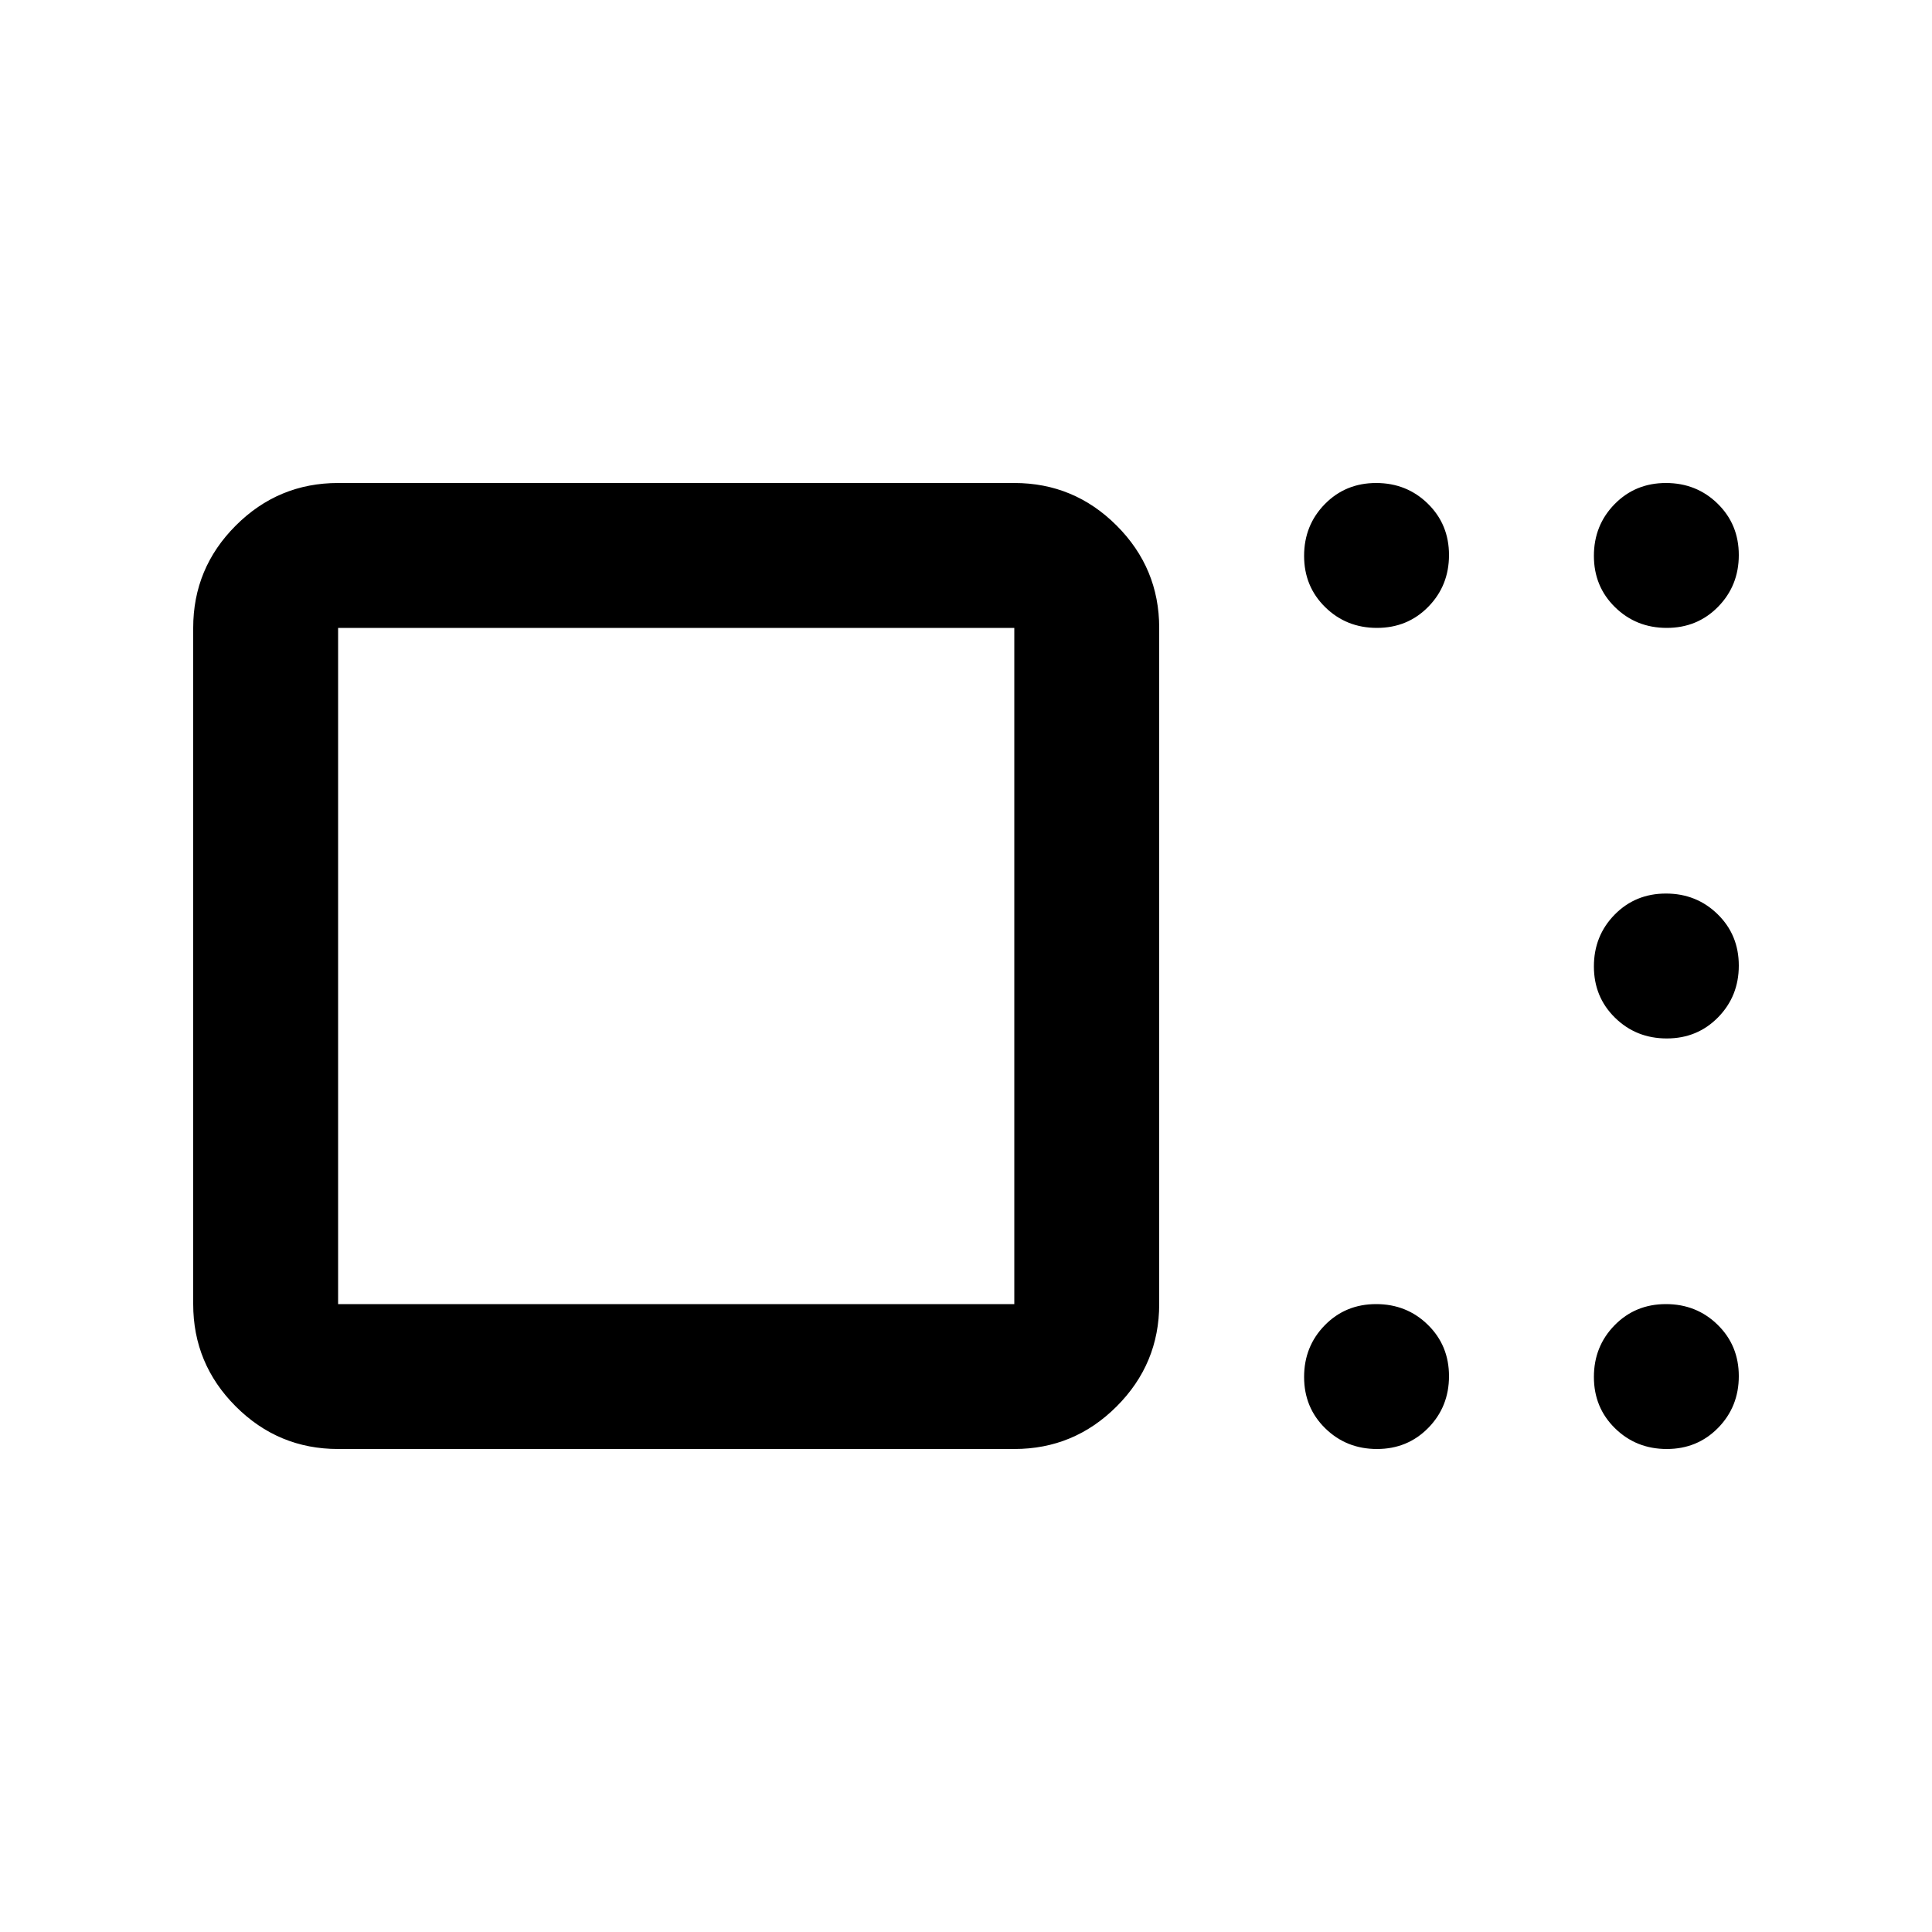 <svg xmlns="http://www.w3.org/2000/svg" height="20" viewBox="0 -960 960 960" width="20"><path d="M168-240q-29.7 0-50.85-21.15Q96-282.3 96-312v-336q0-29.7 21.15-50.85Q138.3-720 168-720h336q29.7 0 50.85 21.15Q576-677.7 576-648v336q0 29.7-21.15 50.85Q533.7-240 504-240H168Zm336-72v-336H168v336h336Zm180.211 72Q669-240 658.5-250.289q-10.5-10.29-10.5-25.5Q648-291 658.289-301.5q10.29-10.5 25.5-10.5Q699-312 709.5-301.711q10.5 10.29 10.5 25.5Q720-261 709.711-250.5q-10.29 10.5-25.5 10.5Zm144 0Q813-240 802.5-250.289q-10.5-10.29-10.5-25.5Q792-291 802.289-301.5q10.29-10.5 25.5-10.5Q843-312 853.5-301.711q10.5 10.29 10.5 25.5Q864-261 853.711-250.5q-10.29 10.5-25.5 10.5Zm0-204Q813-444 802.5-454.289q-10.5-10.29-10.5-25.5Q792-495 802.289-505.5q10.29-10.5 25.5-10.5Q843-516 853.5-505.711q10.5 10.29 10.5 25.5Q864-465 853.711-454.5q-10.29 10.5-25.5 10.5Zm0-204Q813-648 802.5-658.289q-10.5-10.29-10.5-25.5Q792-699 802.289-709.5q10.29-10.5 25.5-10.5Q843-720 853.5-709.711q10.5 10.29 10.5 25.5Q864-669 853.711-658.5q-10.29 10.5-25.5 10.5Zm-144 0Q669-648 658.5-658.289q-10.5-10.29-10.5-25.5Q648-699 658.289-709.5q10.29-10.5 25.5-10.5Q699-720 709.5-709.711q10.5 10.29 10.5 25.5Q720-669 709.711-658.5q-10.29 10.5-25.5 10.5ZM336-480Z"/></svg>